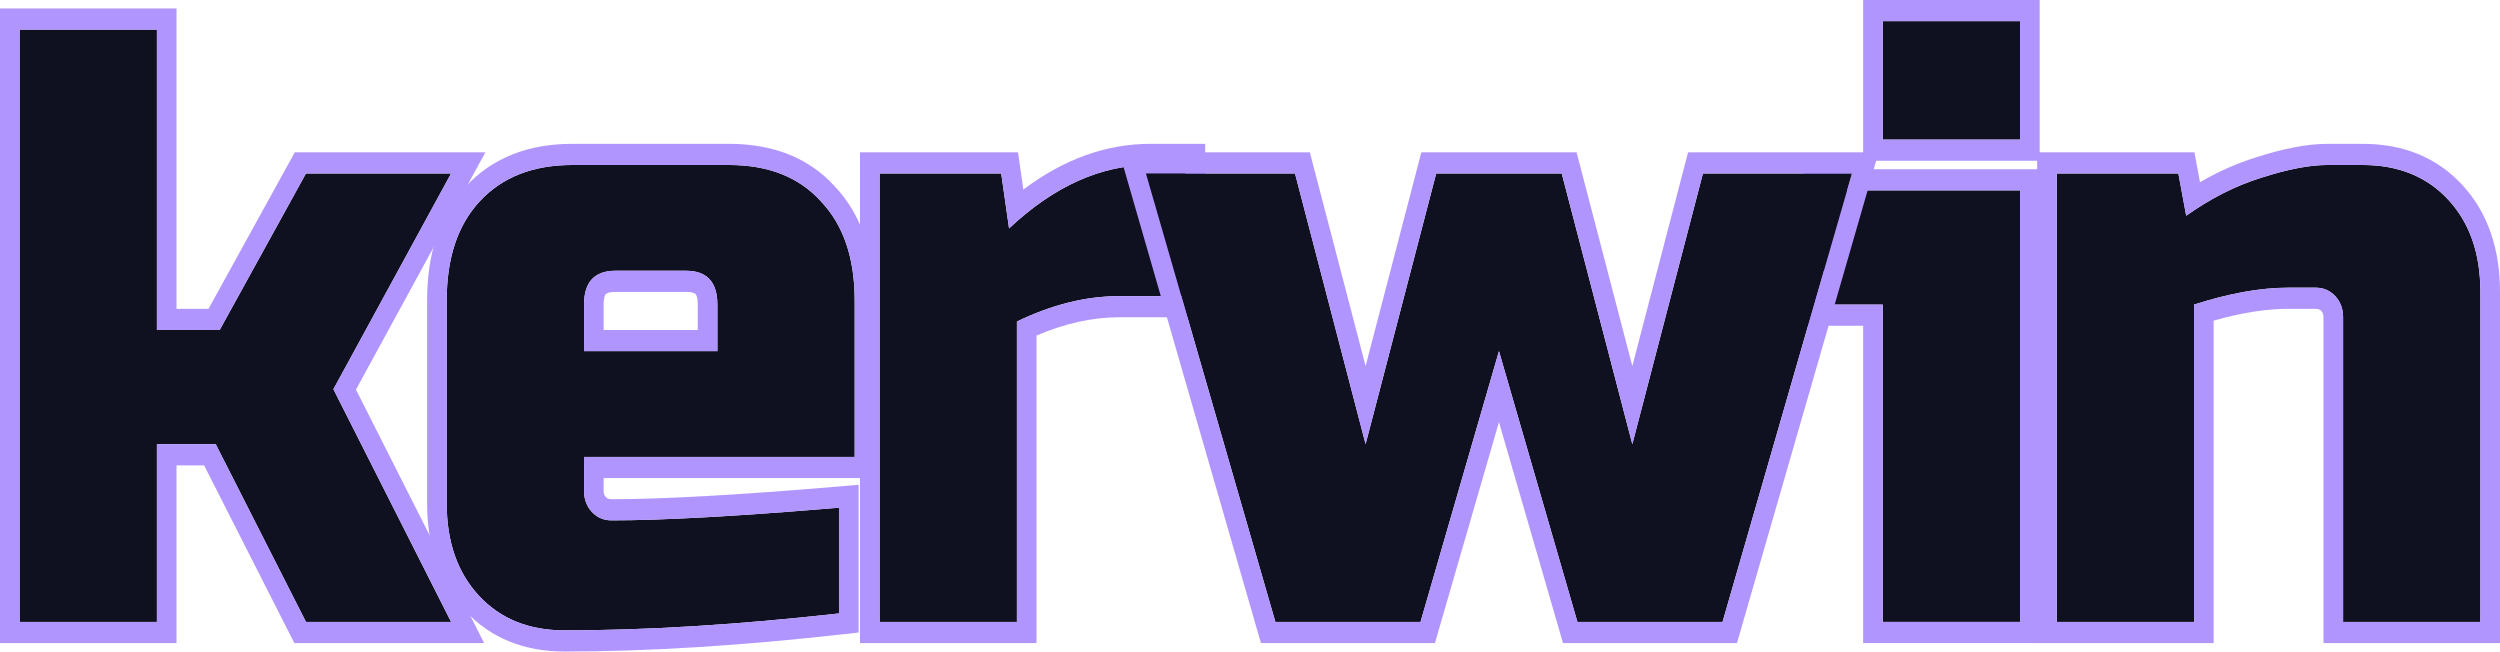 <svg width="1320" height="344" viewBox="0 0 1320 344" fill="none" xmlns="http://www.w3.org/2000/svg">
<path d="M1208.16 151.896C1193.52 151.896 1176.95 154.874 1158.45 160.831V328.364H1085.97V91.585H1150.17L1154.31 113.922C1167.29 104.689 1180.55 97.988 1194.08 93.818C1207.89 89.351 1219.48 87.117 1228.87 87.117H1247.51C1266.29 87.117 1281.34 93.222 1292.66 105.434C1303.99 117.645 1309.64 133.877 1309.64 154.13V328.364H1237.16V167.533C1237.16 163.065 1235.77 159.342 1233.01 156.364C1230.25 153.386 1226.8 151.896 1222.66 151.896H1208.16Z" fill="#0F1020"/>
<path fill-rule="evenodd" clip-rule="evenodd" d="M1168.81 339.532H1075.61V80.415H1158.66L1161.59 96.21C1171.24 90.59 1181.1 86.207 1191.17 83.1C1205.45 78.481 1218.11 75.948 1228.87 75.948H1247.51C1268.52 75.948 1286.39 82.87 1299.98 97.536C1313.58 112.202 1320 131.467 1320 154.13V339.532H1226.8V167.532C1226.8 165.827 1226.39 165.008 1225.69 164.261C1225 163.514 1224.24 163.065 1222.66 163.065H1208.16C1196.67 163.065 1183.58 165.079 1168.81 169.288V339.532ZM1158.45 160.831C1176.95 154.874 1193.52 151.896 1208.16 151.896H1222.66C1226.8 151.896 1230.25 153.385 1233.01 156.364C1235.77 159.342 1237.16 163.065 1237.16 167.532V328.364H1309.64V154.13C1309.64 133.877 1303.99 117.645 1292.66 105.434C1281.34 93.222 1266.29 87.117 1247.51 87.117H1228.87C1219.48 87.117 1207.89 89.351 1194.08 93.818C1183.8 96.986 1173.68 101.614 1163.72 107.703C1160.57 109.63 1157.43 111.703 1154.31 113.922L1150.17 91.584H1085.97V328.364H1158.45V160.831Z" fill="#B095FF"/>
<path d="M1066.59 100.519V328.364H994.102V160.831H963.035V100.519H1066.59ZM994.102 11.169H1066.59V73.714H994.102V11.169Z" fill="#0F1020"/>
<path fill-rule="evenodd" clip-rule="evenodd" d="M1076.95 89.351V339.532H983.746V172H952.68V89.351H1076.95ZM994.102 160.831V328.364H1066.59V100.52H963.035V160.831H994.102ZM983.746 0H1076.95V84.883H983.746V0ZM994.102 11.169V73.714H1066.59V11.169H994.102Z" fill="#B095FF"/>
<path d="M590.772 156.364C573.375 156.364 555.429 160.831 536.923 169.766V328.364H464.437V91.585H528.639L532.781 120.623C556.531 98.286 581.385 87.117 607.34 87.117H625.98V156.364H590.772Z" fill="#0F1020"/>
<path fill-rule="evenodd" clip-rule="evenodd" d="M547.279 339.532H454.082V80.415H537.524L540.33 100.08C561.419 84.237 583.792 75.948 607.341 75.948H636.336V167.532H590.772C576.911 167.532 562.434 170.667 547.279 177.167V339.532ZM536.924 169.766C555.429 160.831 573.375 156.364 590.772 156.364H625.98V87.117H607.341C584.761 87.117 563.009 95.571 542.101 112.48C538.974 115.005 535.867 117.72 532.781 120.623L528.639 91.584H464.437V328.364H536.924V169.766Z" fill="#B095FF"/>
<path d="M324.933 142.961C313.888 142.961 308.364 148.918 308.364 160.831V185.403H378.782V160.831C378.782 148.918 373.259 142.961 362.213 142.961H324.933ZM442.985 323.896C389.69 329.853 341.364 332.831 298.009 332.831C279.231 332.831 264.181 326.726 252.859 314.514C241.537 302.303 235.876 286.071 235.876 265.818V158.597C235.876 136.26 241.675 118.836 253.273 106.327C265.147 93.521 281.44 87.117 302.151 87.117H384.995C405.706 87.117 421.86 93.521 433.458 106.327C445.333 118.836 451.27 136.26 451.27 158.597V241.247H308.364V259.117C308.364 263.584 309.745 267.308 312.507 270.286C315.268 273.264 318.72 274.753 322.862 274.753C350.201 274.753 390.242 272.52 442.985 268.052V323.896Z" fill="#0F1020"/>
<path fill-rule="evenodd" clip-rule="evenodd" d="M453.341 333.968L444.053 335.006C390.481 340.993 341.792 344 298.009 344C276.996 344 259.135 337.078 245.537 322.412C231.939 307.746 225.521 288.481 225.521 265.818V158.597C225.521 134.117 231.933 113.549 245.951 98.43C260.2 83.061 279.374 75.948 302.151 75.948H384.995C407.715 75.948 426.783 83.029 440.781 98.429C455.059 113.526 461.625 134.092 461.625 158.597V252.416H318.72V259.117C318.72 260.822 319.137 261.641 319.829 262.388C320.522 263.135 321.281 263.584 322.862 263.584C349.785 263.584 389.501 261.379 442.175 256.917L453.341 255.972V333.968ZM308.364 241.247H451.27V158.597C451.27 136.26 445.333 118.836 433.458 106.327C421.86 93.52 405.706 87.117 384.995 87.117H302.151C281.44 87.117 265.147 93.52 253.273 106.327C241.675 118.836 235.876 136.26 235.876 158.597V265.818C235.876 286.071 241.537 302.303 252.859 314.514C264.181 326.726 279.231 332.831 298.009 332.831C341.364 332.831 389.689 329.853 442.985 323.896V268.052C439.478 268.349 436.026 268.637 432.63 268.914C384.972 272.806 348.382 274.753 322.862 274.753C318.72 274.753 315.268 273.264 312.507 270.286C309.745 267.307 308.364 263.584 308.364 259.117V241.247ZM319.829 155.326C319.695 155.471 318.72 156.596 318.72 160.831V174.234H368.426V160.831C368.426 156.596 367.452 155.471 367.317 155.326C367.182 155.181 366.14 154.13 362.213 154.13H324.933C321.006 154.13 319.964 155.181 319.829 155.326ZM378.782 160.831C378.782 148.918 373.259 142.961 362.213 142.961H324.933C313.888 142.961 308.364 148.918 308.364 160.831V185.403H378.782V160.831Z" fill="#B095FF"/>
<path d="M82.844 234.546V328.364H10.355V15.636H82.844V174.234H115.981L161.545 91.585H238.175L176.043 205.507L238.175 328.364H161.545L113.91 234.546H82.844Z" fill="#0F1020"/>
<path fill-rule="evenodd" clip-rule="evenodd" d="M161.545 328.364L113.91 234.545H82.844V328.364H10.355V15.636H82.844V174.234H115.981L161.545 91.584H238.175L176.043 205.506L238.175 328.364H161.545ZM187.944 205.714L255.62 339.532H155.409L107.774 245.714H93.199V339.532H0V4.468H93.199V163.065H110.091L155.655 80.416H256.281L187.944 205.714Z" fill="#B095FF"/>
<path d="M861.869 234.545L899.149 91.584H977.85L909.504 328.364H832.874L791.452 185.403L750.03 328.364H673.4L605.053 91.584H683.755L721.035 234.545L758.314 91.584H824.589L861.869 234.545Z" fill="#0F1020"/>
<path fill-rule="evenodd" clip-rule="evenodd" d="M909.504 328.364H832.873L791.451 185.403L750.03 328.364H673.399L605.053 91.585H683.755L721.034 234.546L758.314 91.585H824.589L861.869 234.546L899.148 91.585H977.85L909.504 328.364ZM861.869 193.293L891.304 80.416H991.923L917.125 339.533H825.262L791.451 222.847L757.646 339.533H665.778L590.985 80.416H691.599L721.034 193.293L750.47 80.416H832.433L861.869 193.293Z" fill="#B095FF"/>
</svg>
